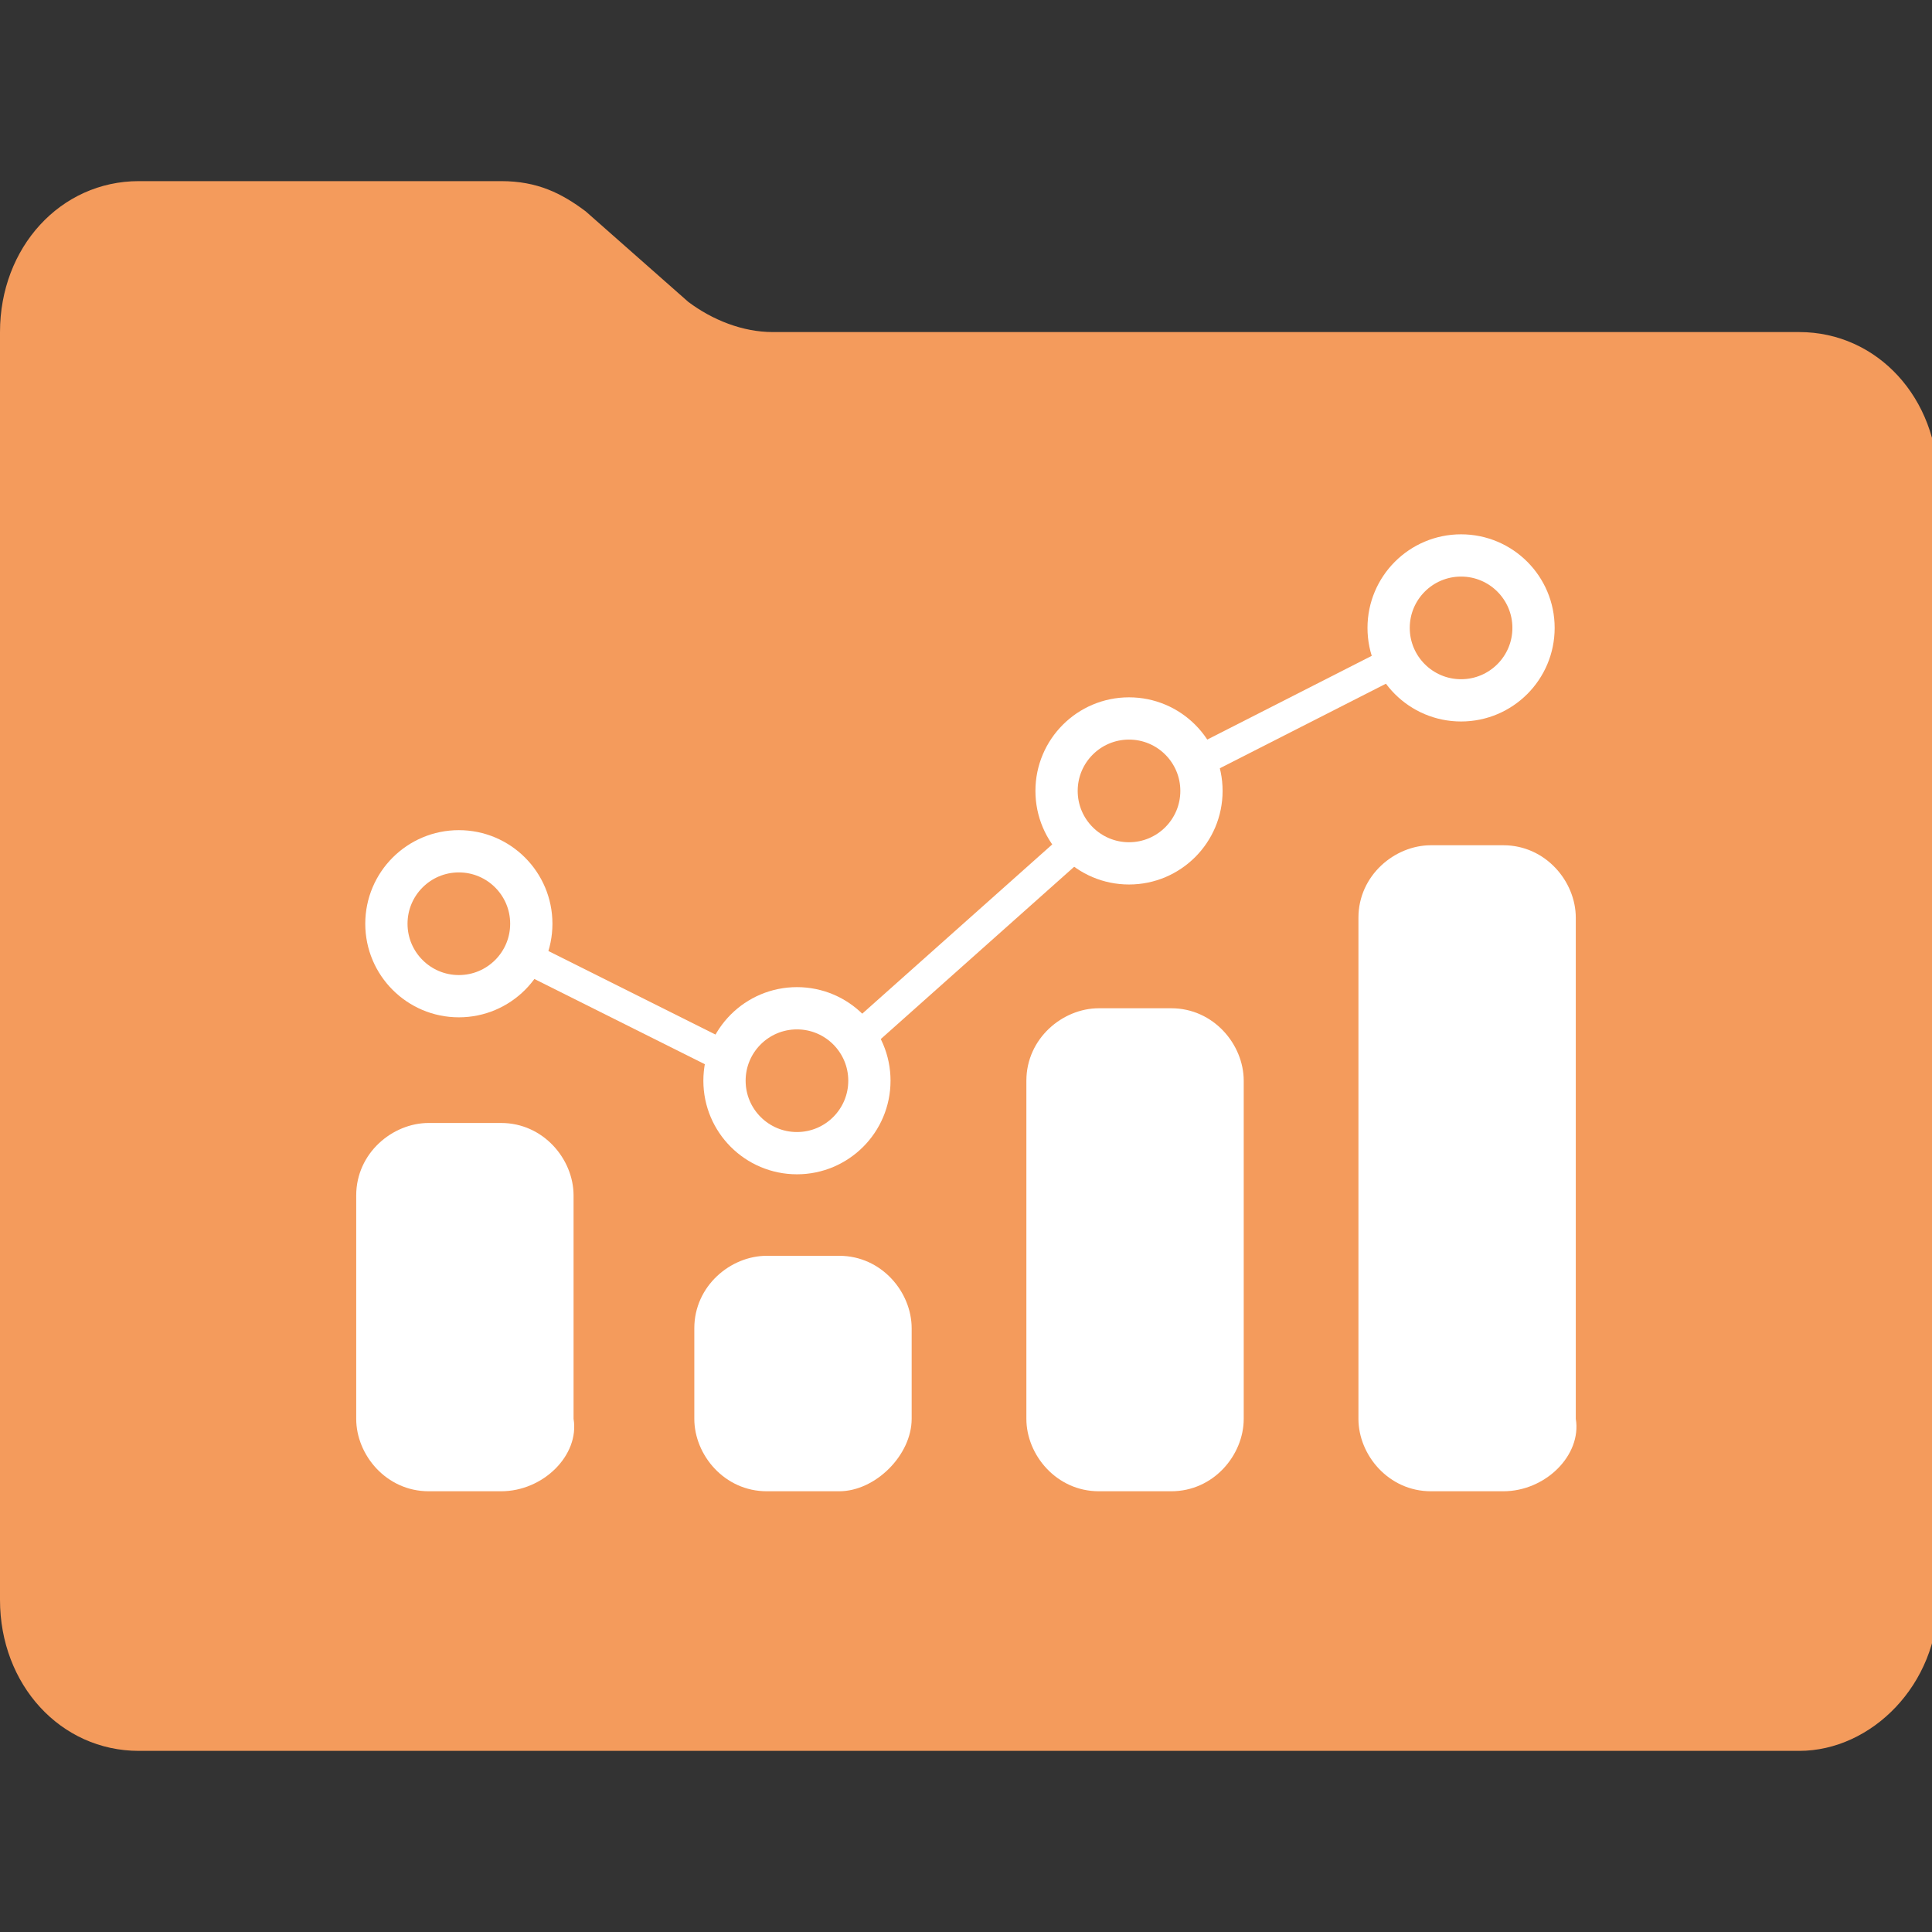 <?xml version="1.0" encoding="utf-8"?>
<!-- Generator: Adobe Illustrator 27.1.1, SVG Export Plug-In . SVG Version: 6.00 Build 0)  -->
<svg version="1.1" id="Ebene_1" xmlns="http://www.w3.org/2000/svg" xmlns:xlink="http://www.w3.org/1999/xlink" x="0px" y="0px"
	 viewBox="0 0 32 32" style="enable-background:new 0 0 32 32;" xml:space="preserve">
<rect x="0" y="0" width="32" height="32" fill="#333333" stroke="none"/>
<style type="text/css">
	.statistics0{fill:#F49B5C;}
	.statistics1{fill:#FFFFFF;}
	.statistics2{fill:none;stroke:#FFFFFF;stroke-width:0.518;stroke-miterlimit:10;}
	.statistics3{fill:#F49B5C;stroke:#FFFFFF;stroke-width:0.7;stroke-miterlimit:10;}
</style>
<g>
	<g id="Ebene_1-2_00000167389232935969946270000012031847678502771884_">
		<g>
			<path class="statistics0" d="M11.4,5L9.7,3.5C9.3,3.2,8.9,3,8.3,3H2.3C1,3,0,4.1,0,5.5l0,0v21C0,27.9,1,29,2.3,29h27.5
				c1.2,0,2.3-1.1,2.3-2.5V8c0-1.4-1-2.5-2.3-2.5h-17C12.3,5.5,11.8,5.3,11.4,5z"/>
		</g>
	</g>
	<g>
		<g>
			<path class="statistics1" d="M24.9,24.7h-1.2c-0.7,0-1.2-0.6-1.2-1.2v-8.3c0-0.7,0.6-1.2,1.2-1.2h1.2c0.7,0,1.2,0.6,1.2,1.2v8.3
				C26.2,24.1,25.6,24.7,24.9,24.7z"/>
			<path class="statistics1" d="M19.4,24.7h-1.2c-0.7,0-1.2-0.6-1.2-1.2v-5.6c0-0.7,0.6-1.2,1.2-1.2h1.2c0.7,0,1.2,0.6,1.2,1.2v5.6
				C20.6,24.1,20.1,24.7,19.4,24.7z"/>
			<path class="statistics1" d="M13.9,24.7h-1.2c-0.7,0-1.2-0.6-1.2-1.2V22c0-0.7,0.6-1.2,1.2-1.2h1.2c0.7,0,1.2,0.6,1.2,1.2v1.5
				C15.1,24.1,14.5,24.7,13.9,24.7z"/>
			<path class="statistics1" d="M8.3,24.7H7.1c-0.7,0-1.2-0.6-1.2-1.2v-3.7c0-0.7,0.6-1.2,1.2-1.2h1.2c0.7,0,1.2,0.6,1.2,1.2v3.7
				C9.6,24.1,9,24.7,8.3,24.7z"/>
		</g>
		<polyline class="statistics2" points="7.6,15.3 13.2,18.1 18.7,13.2 24.2,10.4 		"/>
		<circle class="statistics3" cx="7.6" cy="15.3" r="1.2"/>
		<circle class="statistics3" cx="13.2" cy="17.9" r="1.2"/>
		<circle class="statistics3" cx="18.7" cy="13.1" r="1.2"/>
		<circle class="statistics3" cx="24.2" cy="10.4" r="1.2"/>
	</g>
</g>
</svg>
